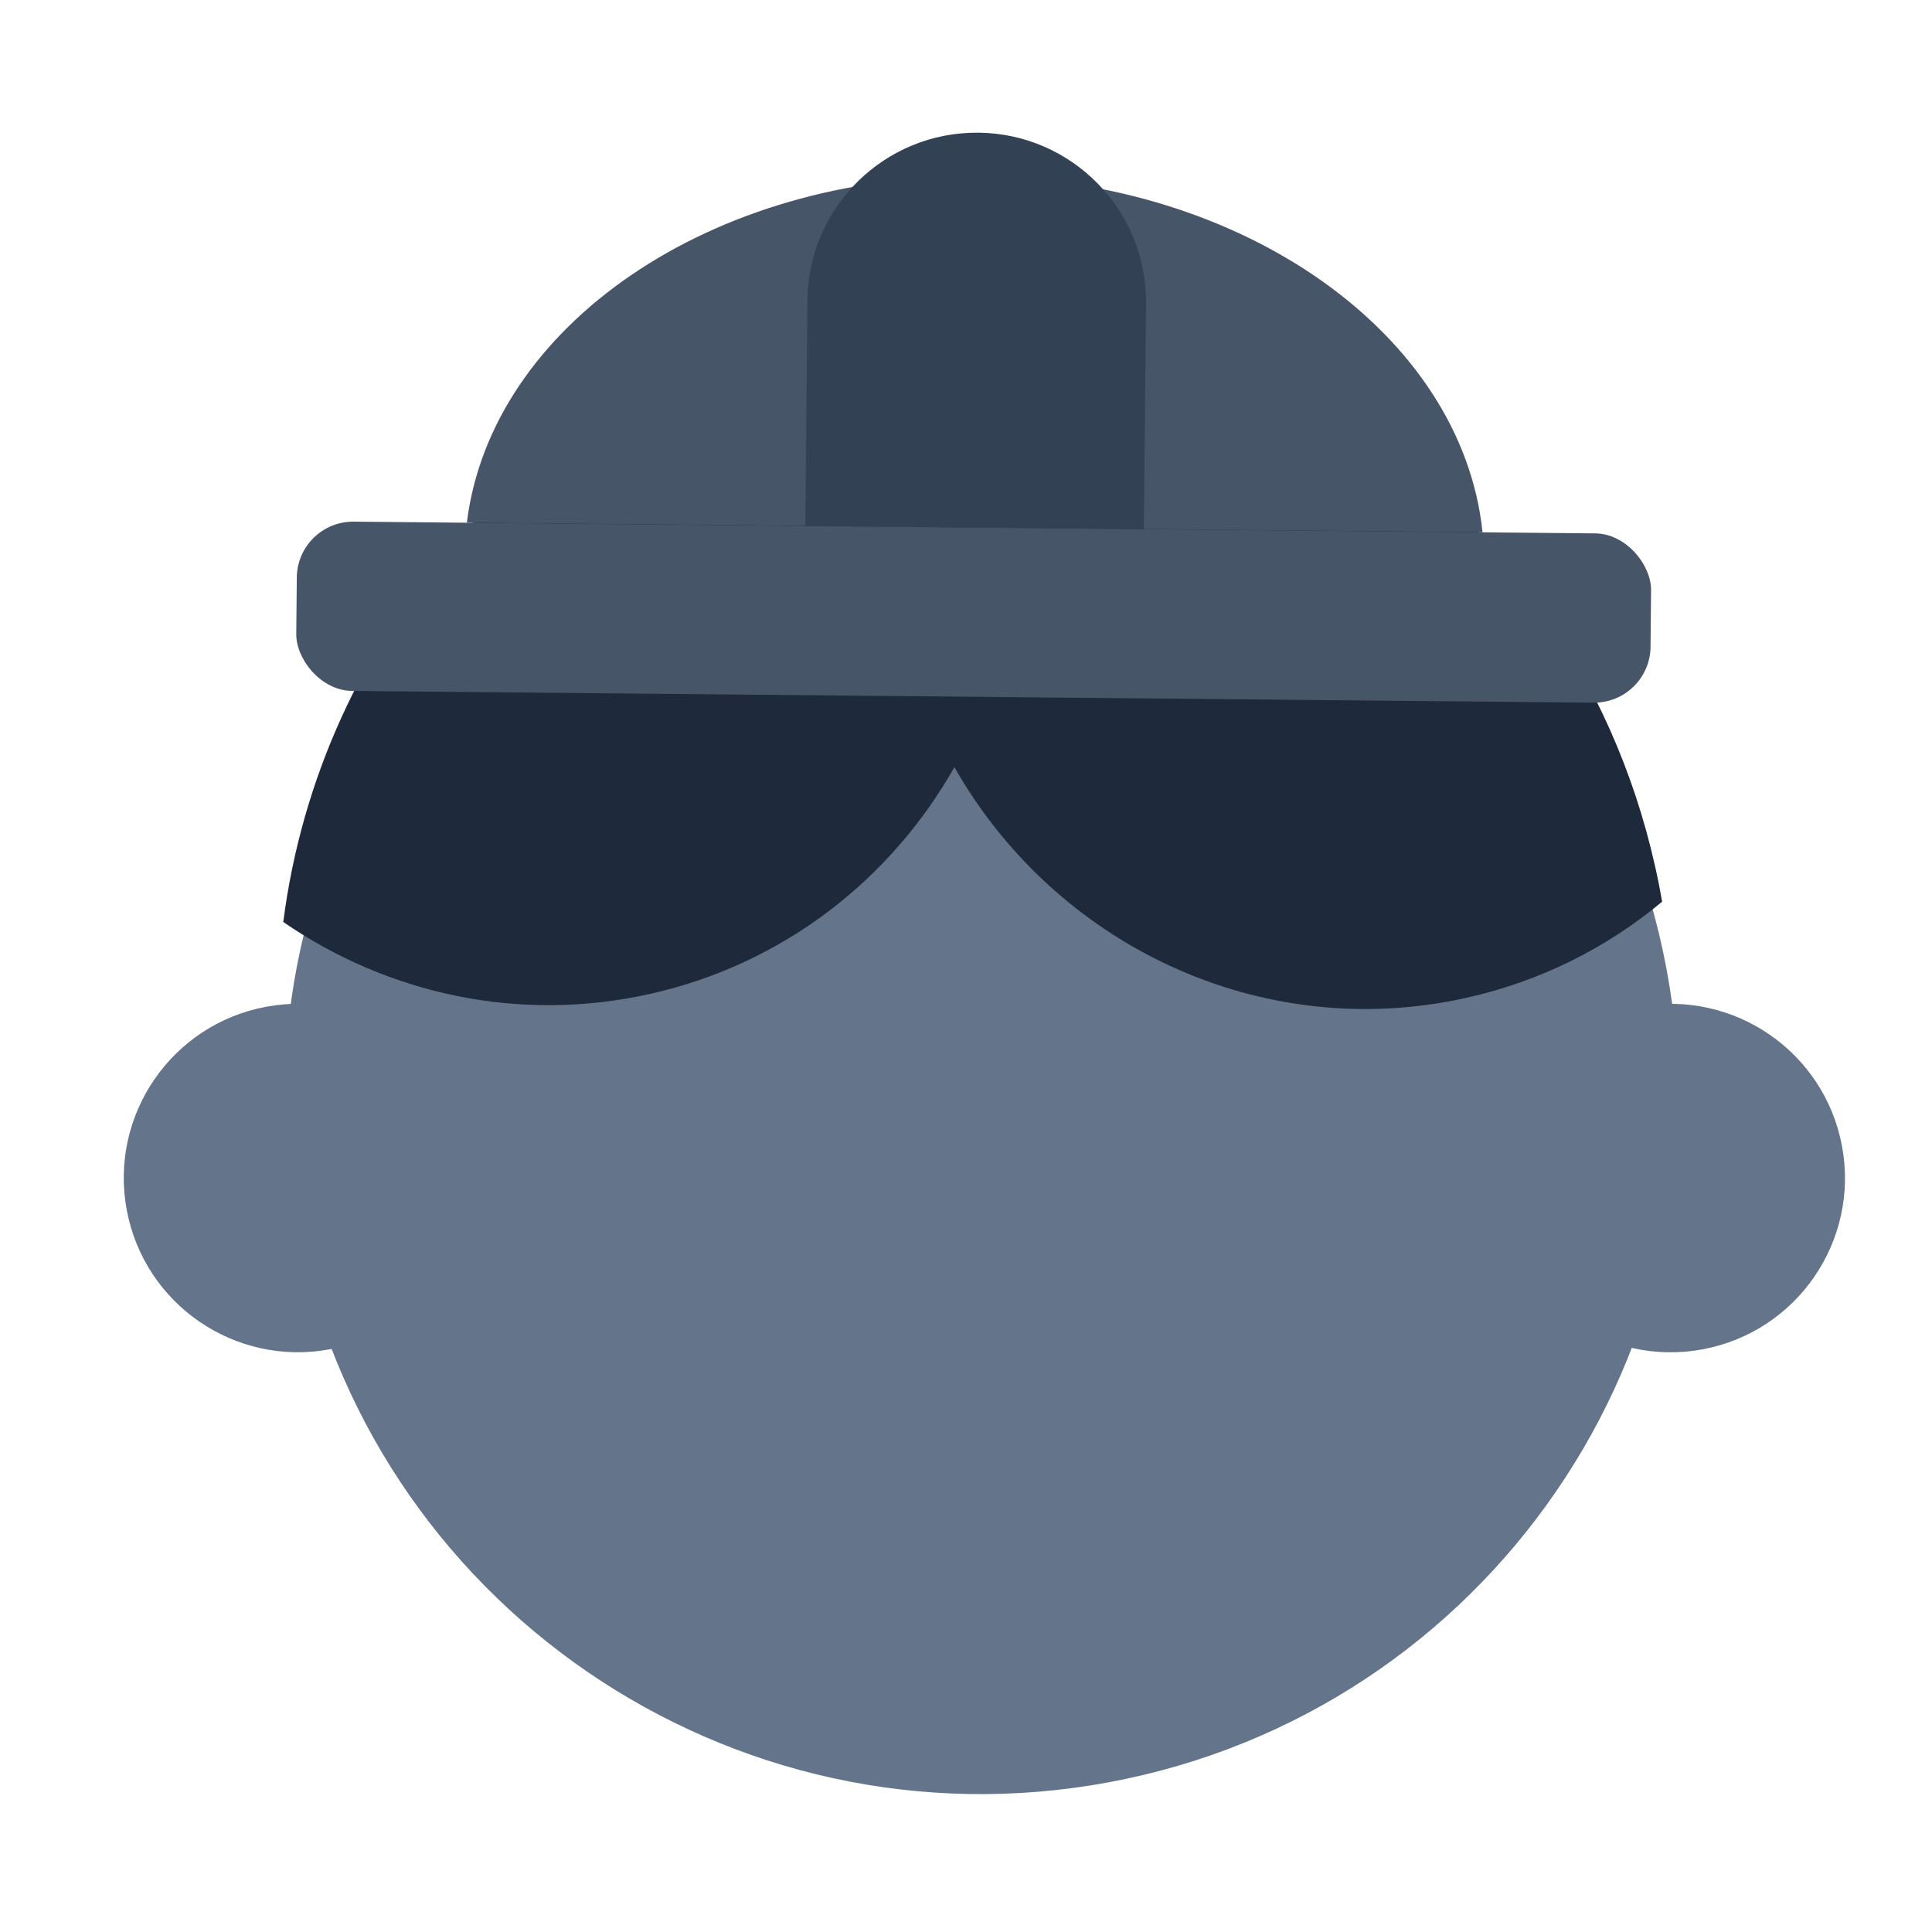 <svg width="40" height="40" viewBox="0 0 40 40" fill="none" xmlns="http://www.w3.org/2000/svg">
<path d="M6.139 25.361C7.6 33.194 15.134 38.359 22.967 36.898C30.8 35.437 35.965 27.903 34.505 20.07C33.044 12.238 25.51 7.072 17.677 8.533C9.844 9.994 4.678 17.528 6.139 25.361Z" fill="#64748B"/>
<circle cx="3.607" cy="3.607" r="3.607" transform="matrix(-0.983 0.183 0.183 0.983 9.055 20.184)" fill="#64748B"/>
<ellipse cx="3.607" cy="3.607" rx="3.607" ry="3.607" transform="matrix(-0.983 0.183 0.183 0.983 37.477 20.185)" fill="#64748B"/>
<path fill-rule="evenodd" clip-rule="evenodd" d="M5.865 19.089C8.019 20.572 10.74 21.189 13.467 20.576C16.233 19.955 18.453 18.193 19.76 15.883C21.846 19.56 26.103 21.615 30.373 20.656C31.909 20.311 33.276 19.615 34.412 18.669C34.37 18.422 34.321 18.175 34.265 17.928C32.488 10.012 24.744 5.011 16.97 6.757C10.911 8.117 6.621 13.176 5.865 19.089Z" fill="#1E293B"/>
<path fill-rule="evenodd" clip-rule="evenodd" d="M30.694 11.02L9.666 10.821C10.164 6.754 14.726 3.601 20.249 3.653C25.771 3.705 30.273 6.945 30.694 11.02Z" fill="#475569"/>
<rect x="6.156" y="10.789" width="28.04" height="3.505" rx="1.168" transform="rotate(0.542 6.156 10.789)" fill="#475569"/>
<path d="M16.717 6.219C16.735 4.283 18.319 2.729 20.255 2.747C22.191 2.765 23.745 4.349 23.727 6.285L23.682 10.958L16.673 10.892L16.717 6.219Z" fill="#334155"/>
</svg>
